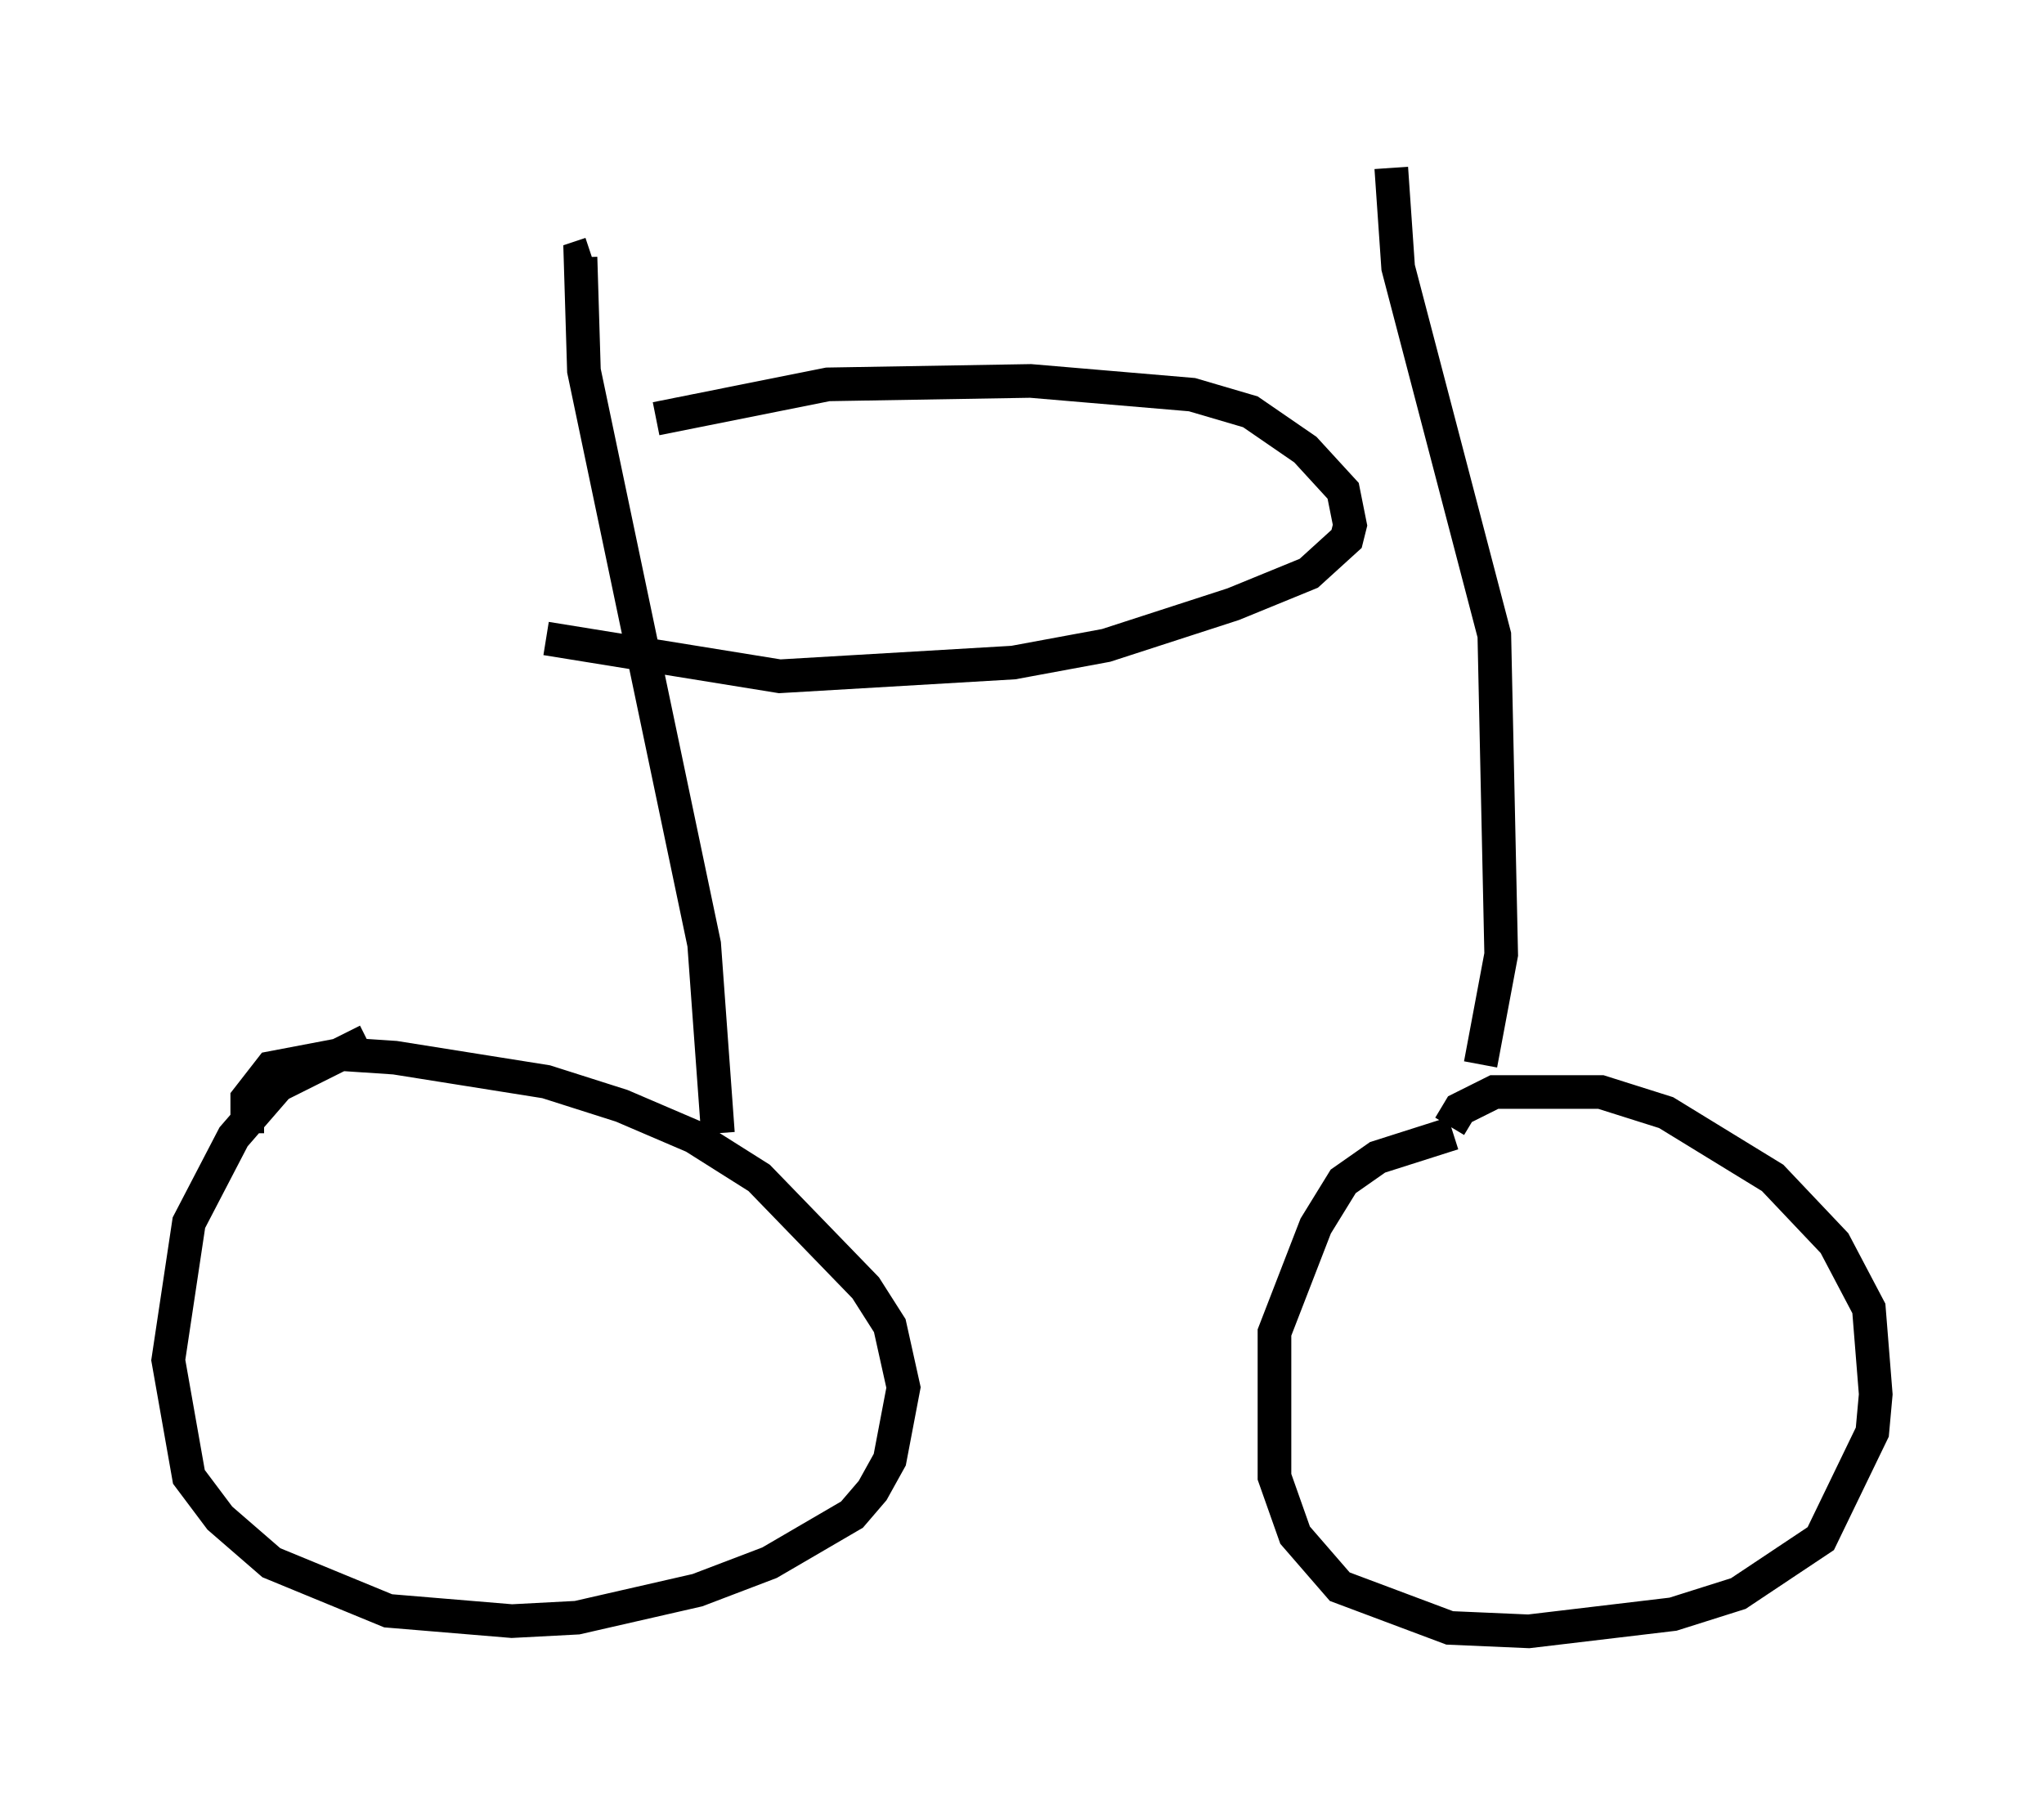 <?xml version="1.0" encoding="utf-8" ?>
<svg baseProfile="full" height="53.488" version="1.1" width="60.736" xmlns="http://www.w3.org/2000/svg" xmlns:ev="http://www.w3.org/2001/xml-events" xmlns:xlink="http://www.w3.org/1999/xlink"><defs /><rect fill="white" height="53.488" width="60.736" x="0" y="0" /><path d="M12.248, 30.929 m-1.327, 0.0 l-2.654, 1.327 -1.327, 1.531 l-1.327, 2.552 -0.613, 4.083 l0.613, 3.471 0.919, 1.225 l1.531, 1.327 3.471, 1.429 l3.675, 0.306 1.94, -0.102 l3.573, -0.817 2.144, -0.817 l2.45, -1.429 0.613, -0.715 l0.51, -0.919 0.408, -2.144 l-0.408, -1.838 -0.715, -1.123 l-3.165, -3.267 -1.94, -1.225 l-2.144, -0.919 -2.246, -0.715 l-4.492, -0.715 -1.531, -0.102 l-2.144, 0.408 -0.715, 0.919 l0.0, 1.021 m35.832, 0.0 l-2.246, 0.715 -1.021, 0.715 l-0.817, 1.327 -1.225, 3.165 l0.0, 4.288 0.613, 1.735 l1.327, 1.531 3.267, 1.225 l2.348, 0.102 4.288, -0.51 l1.94, -0.613 2.45, -1.633 l1.531, -3.165 0.102, -1.123 l-0.204, -2.552 -1.021, -1.94 l-1.838, -1.94 -3.165, -1.94 l-1.94, -0.613 -3.165, 0.0 l-1.021, 0.51 -0.306, 0.51 m-21.744, 0.204 l-0.408, -5.615 -3.573, -17.048 l-0.102, -3.369 0.306, -0.102 m1.94, 4.9 l5.104, -1.021 6.023, -0.102 l4.798, 0.408 1.735, 0.51 l1.633, 1.123 1.123, 1.225 l0.204, 1.021 -0.102, 0.408 l-1.123, 1.021 -2.246, 0.919 l-3.777, 1.225 -2.756, 0.51 l-6.942, 0.408 -6.942, -1.123 m27.767, 12.658 l0.613, -3.267 -0.204, -9.494 l-2.858, -10.923 -0.204, -2.96 " fill="none" stroke="black" stroke-width="1" /></svg>